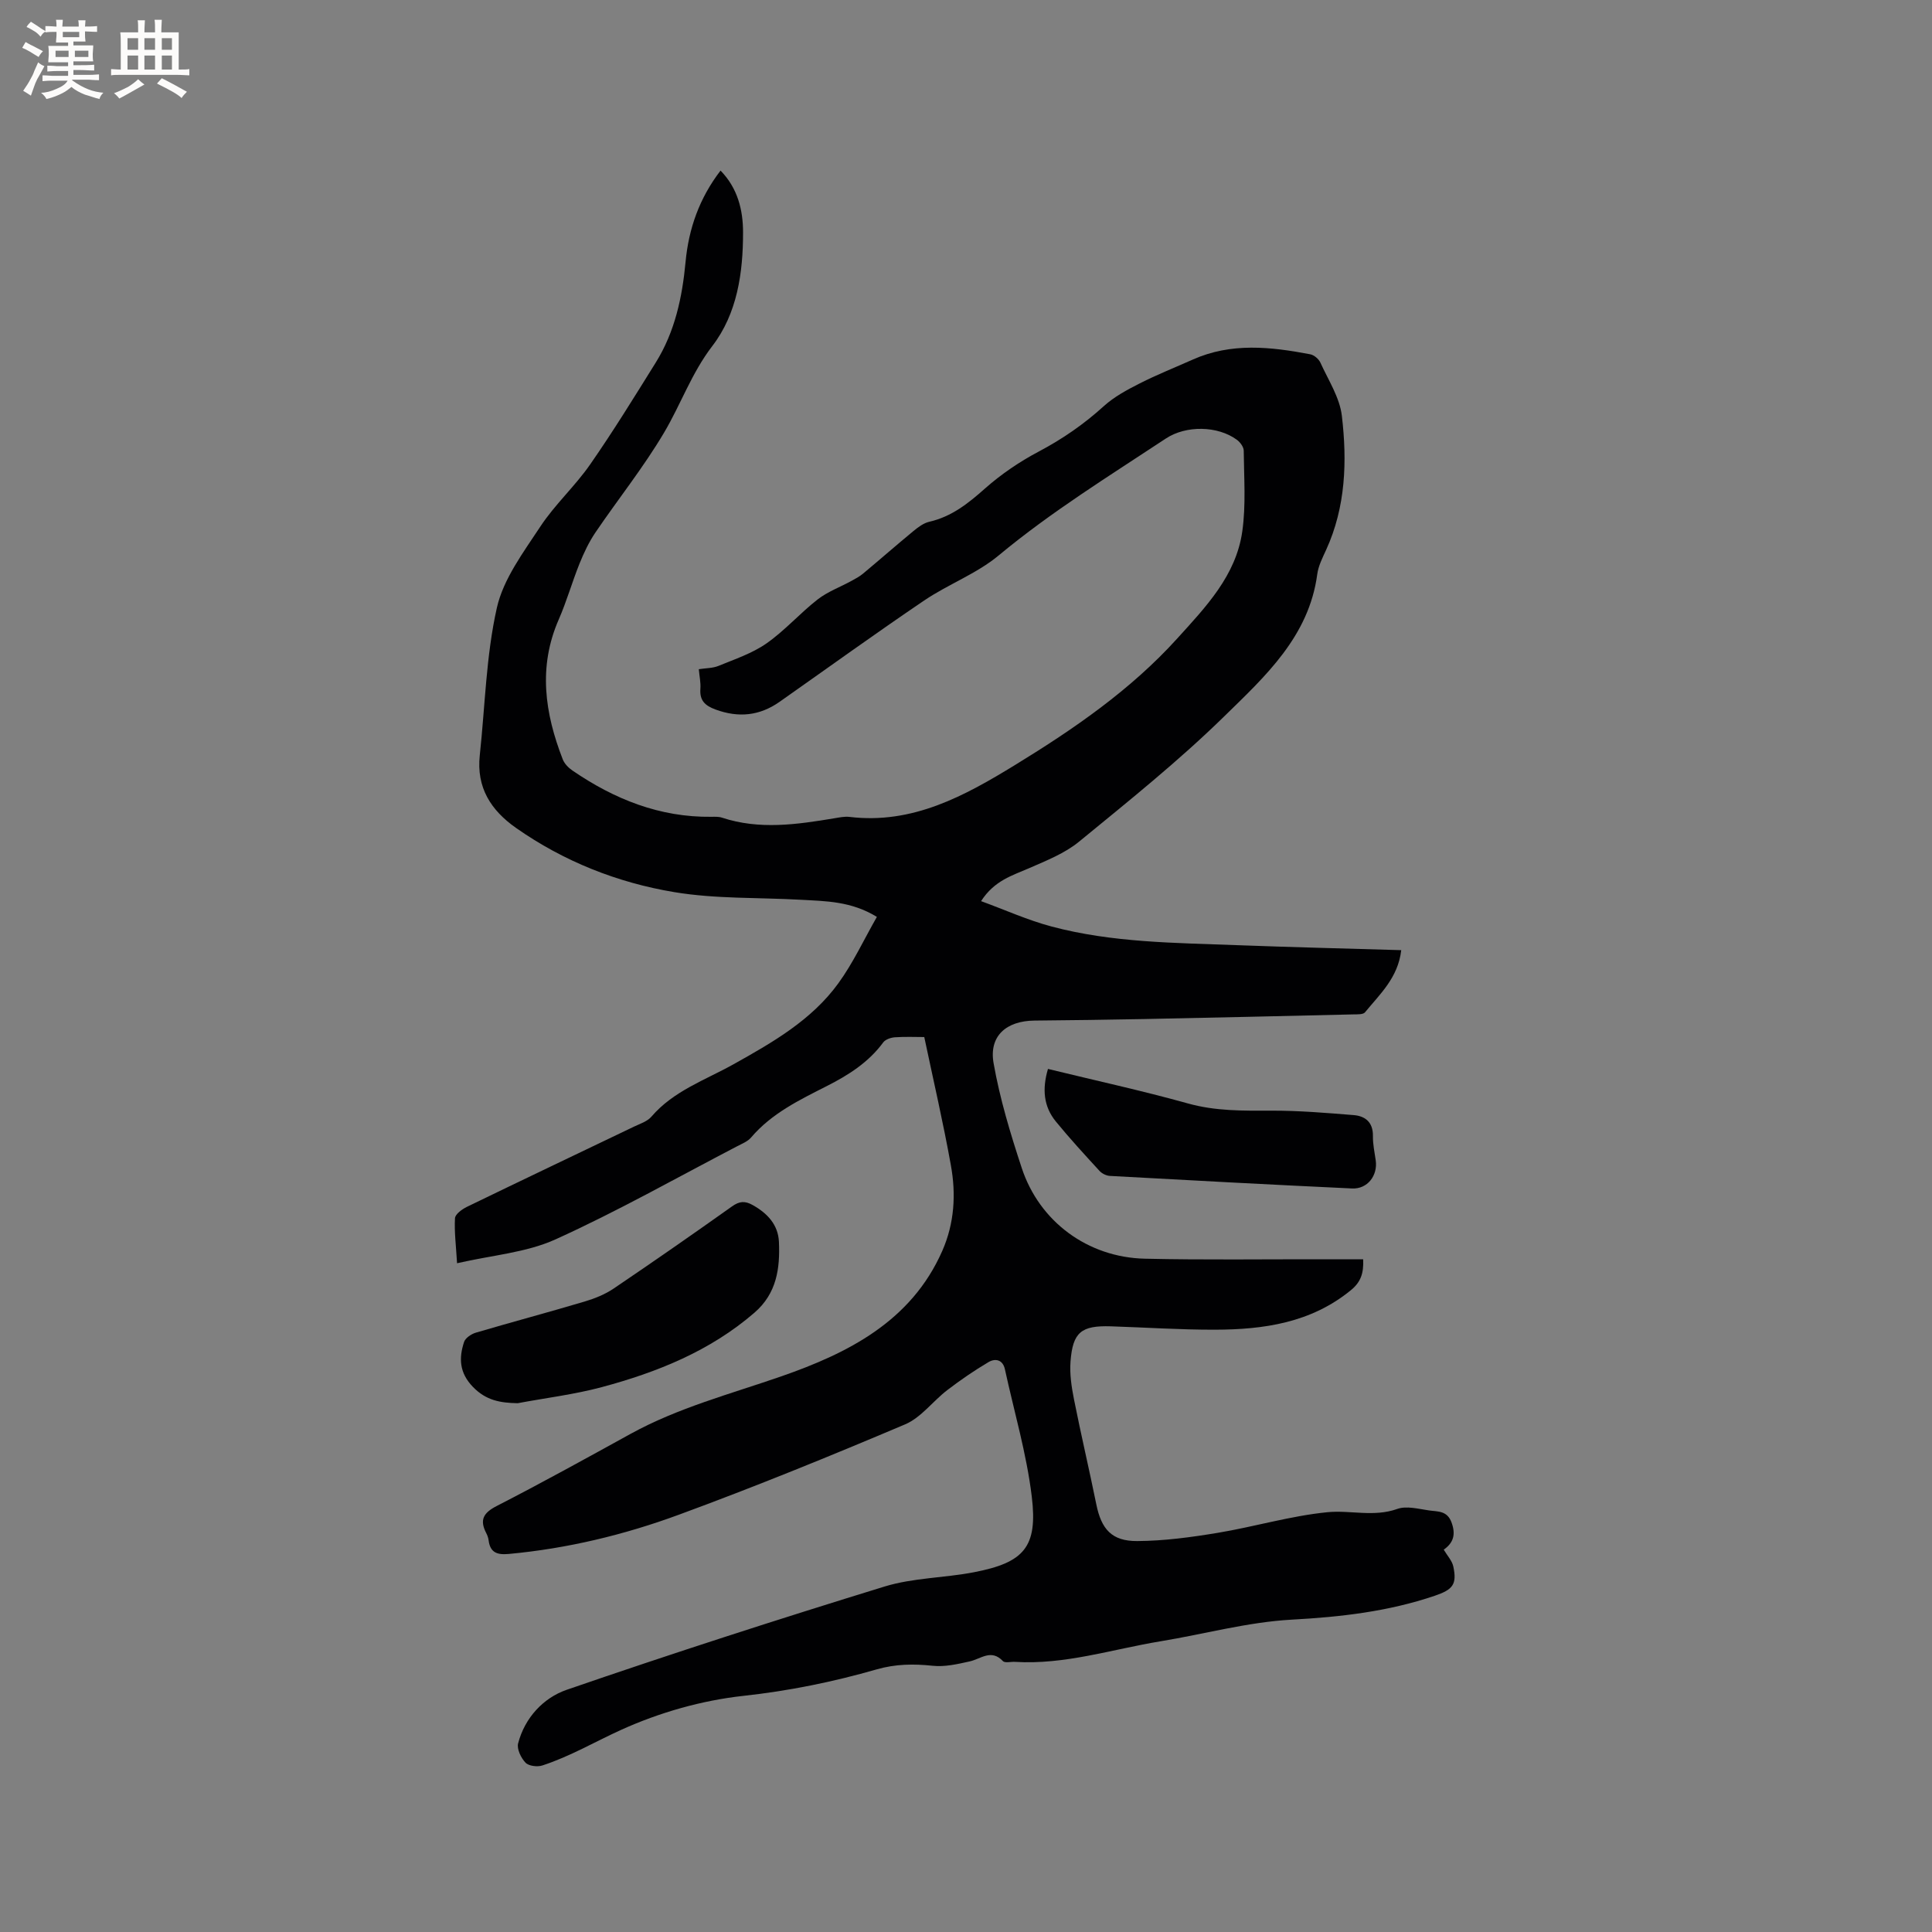 <svg enable-background="new 0 0 400 400" viewBox="0 0 400 400" xmlns="http://www.w3.org/2000/svg"><rect x="0" y="0" width="400" height="400" fill="#808080" stroke="none"/><g fill="#010103"><path d="m191.36 214.71c-1.86 0-3.99-.1-6.09.05-.84.06-1.95.44-2.41 1.06-3.05 4.15-7.22 6.78-11.7 9.05-5.67 2.88-11.4 5.64-15.65 10.63-.71.84-1.91 1.3-2.93 1.84-12.49 6.51-24.78 13.47-37.59 19.27-6.08 2.75-13.18 3.27-20.36 4.93-.22-3.7-.59-6.52-.43-9.32.05-.84 1.46-1.86 2.46-2.35 11.52-5.59 23.09-11.09 34.64-16.63 1.24-.59 2.72-1.06 3.56-2.04 4.59-5.35 11.12-7.57 17-10.85 8.07-4.51 16.17-9.13 21.71-16.77 3.06-4.21 5.28-9.03 7.98-13.75-5.34-3.26-10.56-3.25-15.7-3.54-8.77-.5-17.67-.15-26.28-1.59-11.75-1.96-22.81-6.34-32.71-13.27-5.25-3.68-8.24-8.39-7.53-15.03 1.1-10.21 1.3-20.61 3.54-30.56 1.35-5.99 5.5-11.5 9-16.82 3.01-4.57 7.19-8.36 10.32-12.87 4.78-6.87 9.17-14.01 13.59-21.11 3.95-6.35 5.47-13.46 6.16-20.82.64-6.88 2.86-13.2 7.24-18.9 3.55 3.63 4.66 8.16 4.66 12.78.01 8.37-1.2 16.82-6.37 23.55-4.29 5.59-6.51 12.06-9.98 17.92-4.25 7.18-9.51 13.75-14.21 20.67-1.34 1.98-2.39 4.2-3.29 6.43-1.54 3.82-2.66 7.82-4.31 11.59-4.3 9.82-2.88 19.41.83 28.95.35.9 1.18 1.76 2.01 2.32 8.66 5.93 18.06 9.71 28.76 9.58.74-.01 1.53-.05 2.21.18 7.74 2.55 15.48 1.42 23.23.13 1.04-.17 2.13-.41 3.15-.29 13.09 1.58 23.87-4.36 34.36-10.79 12.12-7.43 23.83-15.47 33.48-26.12 5.93-6.55 12.19-13.03 13.49-22.19.78-5.48.35-11.15.3-16.73-.01-.77-.74-1.75-1.42-2.25-3.99-2.92-10.52-3.02-14.7-.26-11.75 7.77-23.73 15.16-34.62 24.21-4.56 3.79-10.44 5.96-15.41 9.32-10.09 6.83-19.97 13.97-29.94 20.98-4.14 2.91-8.49 3.35-13.26 1.6-2.22-.81-3.33-1.9-3.14-4.32.09-1.23-.19-2.5-.33-4.03 1.45-.23 2.88-.19 4.09-.69 3.38-1.39 6.96-2.58 9.91-4.64 3.8-2.65 6.93-6.25 10.6-9.11 2.08-1.62 4.69-2.57 7.04-3.86.82-.45 1.67-.9 2.38-1.5 3.5-2.92 6.93-5.93 10.45-8.83.96-.79 2.07-1.62 3.23-1.89 4.62-1.05 8.06-3.79 11.53-6.87 3.36-2.98 7.18-5.57 11.15-7.67 4.92-2.6 9.36-5.67 13.48-9.41 2.14-1.94 4.81-3.37 7.41-4.69 3.58-1.82 7.32-3.3 10.99-4.94 7.96-3.56 16.14-2.66 24.32-1.1.8.15 1.76.96 2.11 1.72 1.64 3.62 4 7.22 4.45 11.03 1.1 9.4.81 18.85-3.26 27.75-.75 1.63-1.61 3.32-1.84 5.06-1.72 12.88-10.8 21.14-19.24 29.39-9.45 9.25-19.84 17.57-30.09 25.97-2.95 2.41-6.72 3.9-10.28 5.46-3.49 1.53-7.22 2.54-9.99 6.84 5.01 1.83 9.68 3.95 14.58 5.25 12.6 3.36 25.58 3.38 38.5 3.87 11.22.42 22.44.69 33.91 1.03-.66 5.73-4.43 9.11-7.5 12.87-.39.48-1.58.41-2.4.43-14.41.34-28.81.67-43.22.96-7.61.15-15.22.25-22.83.32-5.8.06-9.44 3.18-8.45 8.81 1.29 7.35 3.48 14.58 5.82 21.68 3.66 11.14 13.68 18.54 25.5 18.81 12.28.28 24.56.1 36.85.12h8.35c.13 2.91-.5 4.74-2.57 6.42-8.25 6.74-18.01 8.13-28.1 8.16-7.2.02-14.4-.47-21.6-.7-6.09-.19-7.86 1.22-8.32 7.28-.2 2.59.21 5.28.72 7.85 1.44 7.26 3.15 14.48 4.62 21.73 1.04 5.12 3.18 7.64 8.48 7.6 5.55-.03 11.15-.79 16.64-1.7 7.6-1.26 15.06-3.51 22.69-4.27 4.75-.48 9.62 1.06 14.5-.68 1.92-.69 4.4 0 6.59.31 1.76.26 3.73 0 4.64 2.47.93 2.52.39 4.25-1.61 5.65.73 1.24 1.72 2.28 1.98 3.47.8 3.75-.12 4.81-3.85 6.08-9.61 3.26-19.46 4.39-29.59 4.94-9.13.5-18.14 3-27.22 4.49-10 1.65-19.78 4.89-30.11 4.25-.84-.05-2.06.28-2.48-.16-2.42-2.57-4.57-.44-6.89.07-2.51.56-5.16 1.17-7.65.9-3.96-.42-7.69-.37-11.57.74-9.04 2.6-18.17 4.46-27.62 5.49-8.61.94-17.37 3.44-25.27 7.02-5.41 2.45-10.63 5.53-16.35 7.39-1.04.34-2.83.12-3.49-.58-.93-.97-1.83-2.83-1.53-3.99 1.39-5.35 5.27-9.44 10.04-11.09 21.81-7.52 43.78-14.61 65.84-21.39 5.9-1.81 12.35-1.77 18.47-2.95 10.39-2 13.26-5.19 12-15.65-1.07-8.88-3.65-17.58-5.56-26.36-.44-2.04-2.01-2.32-3.4-1.5-2.96 1.75-5.81 3.71-8.54 5.8-2.99 2.29-5.42 5.69-8.73 7.09-15.48 6.56-31.07 12.91-46.85 18.71-11.33 4.17-23.09 7-35.21 8.12-2.43.22-3.85-.29-4.17-2.84-.07-.52-.26-1.04-.5-1.5-1.4-2.71-.59-4.17 2.18-5.59 9.33-4.79 18.51-9.86 27.69-14.92 9.88-5.44 20.69-8.26 31.25-11.93 13.74-4.78 26.88-11.35 33.31-25.97 2.52-5.73 2.87-11.76 1.77-17.77-1.56-8.7-3.57-17.35-5.5-26.5z"/><path d="m107.18 290.52c-3.61-.07-6.54-.56-9.27-3.38-2.82-2.92-2.93-5.95-1.83-9.3.28-.84 1.5-1.65 2.45-1.93 7.5-2.21 15.05-4.22 22.54-6.45 2.08-.62 4.19-1.47 5.98-2.68 8.24-5.57 16.4-11.25 24.51-17.01 1.51-1.08 2.66-1.18 4.25-.29 3.07 1.71 5.3 4.08 5.46 7.64.24 5.48-.45 10.66-5.06 14.65-9.21 7.96-20.14 12.34-31.65 15.43-5.69 1.52-11.58 2.23-17.38 3.32z"/><path d="m216.97 221.31c9.87 2.41 19.49 4.5 28.95 7.14 5.75 1.61 11.46 1.52 17.28 1.5 5.69-.02 11.39.46 17.07.92 2.43.2 4.02 1.51 3.98 4.33-.03 1.68.34 3.37.58 5.05.44 3.16-1.72 5.96-4.9 5.81-16.72-.78-33.43-1.68-50.14-2.6-.74-.04-1.65-.49-2.15-1.04-3.08-3.36-6.17-6.71-9.05-10.24-2.52-3.09-2.85-6.68-1.62-10.87z"/></g><path d="m6.8 9.5c.6.3 1.3.7 2.1 1.1-.4.4-.7.8-.9 1.2-.7-.4-1.3-.8-1.8-1.1s-1.1-.6-1.6-.8c.2-.4.5-.8.7-1.2.4.2.8.5 1.5.8zm.9 6.9c-.3.6-.5 1.1-.7 1.7s-.4 1.1-.6 1.7c-.6-.4-1.1-.7-1.6-1 .7-1 1.2-1.8 1.5-2.4.3-.5.6-1.1.8-1.7.3-.6.5-1.2.8-1.8.3.3.8.6 1.3.8-.7 1.3-1.2 2.2-1.5 2.7zm.1-11c.4.3 1 .7 1.7 1.1-.5.2-.8.6-1.1 1.1-.5-.6-1-1-1.4-1.2s-.9-.6-1.5-.8c.2-.4.5-.7.9-1.1.5.3.9.6 1.4.9zm10.5 13.1c1 .4 2 .6 3.1.7-.4.4-.7.8-.8 1.3-.9-.2-1.9-.6-3-.9-1-.4-2-.9-2.8-1.6-.5.4-1.1.9-1.9 1.3s-1.9.9-3.3 1.2c-.1-.3-.5-.8-1.1-1.3 1 0 2.1-.3 3.2-.8 1.2-.5 1.9-1 2.3-1.7h-3.2c-.4 0-1 0-2 .1v-1.2c1 0 1.7.1 2 .1h3.3v-1h-2.3c-.2 0-.9 0-2 .1v-1.2c1.2 0 1.9.1 2 .1h2.3v-.8h-4.1c0-.7.1-1.2.1-1.6 0-.5 0-1.1-.1-1.8h4.1v-.7h-2.5c0-.6.1-1.1.1-1.6v-.6h-.5c-.4 0-1 0-1.8.1v-1.3c1.2 0 1.9.1 2.1.1h.2c0-.3 0-.8-.1-1.4h1.4c0 .6-.1 1-.1 1.4h3.4c0-.4 0-.8-.1-1.3h1.5c0 .4-.1.9-.1 1.3.7 0 1.5 0 2.5-.1v1.2c-1 0-1.8-.1-2.5-.1v.6c0 .3 0 .8.1 1.5h-2.5v.8h4.1c0 .7-.1 1.3-.1 1.8s0 1 .1 1.5h-4.1v.8h1.4c.8 0 1.8 0 2.9-.1v1.2c-1 0-1.9-.1-2.8-.1h-1.5v1h3.2c.3 0 1 0 2.1-.1v1.2c-1.1 0-1.8-.1-2.1-.1h-3.4l-.1.1c1.4 1 2.4 1.5 3.4 1.9zm-4.1-6.7v-1.3h-2.7v1.3zm2.2-4.1v-1.1h-3.4v1.1zm1.9 4.1v-1.3h-2.8v1.3z" fill="#fcfbfa"/><path d="m37 6.7v2.3 5.4c1 0 1.8 0 2.2-.1v1.3c-.6 0-1.5-.1-2.5-.1h-11.9c-.7 0-1.3 0-1.8.1v-1.3c.5 0 1.1.1 2 .1v-5.2c0-1 0-1.8-.1-2.5h3.7c0-1.3 0-2.1-.1-2.5h1.5c0 .4-.1 1.3-.1 2.5h2.2c0-1.2 0-2.1-.1-2.6h1.5c0 .4-.1 1.3-.1 2.6zm-12.3 13.7c-.3-.4-.7-.8-1.1-1.1 1.1-.4 2.1-.9 2.9-1.3.8-.5 1.5-1 2.1-1.6.4.4.9.8 1.3 1.1-2.5 1.4-4.2 2.4-5.2 2.9zm3.9-10.1v-2.4h-2.2v2.4zm0 4.1v-2.9h-2.2v2.9zm3.5-4.1v-2.4h-2.2v2.4zm0 4.1v-2.9h-2.2v2.9zm.4 2.9 1-1.1c.6.3 1.4.7 2.5 1.3s2 1.1 2.7 1.5c-.4.4-.8.8-1.1 1.3-.8-.8-2.5-1.7-5.1-3zm3.1-7v-2.4h-2.1v2.4zm0 4.1v-2.9h-2.1v2.9z" fill="#fcfbfa"/></svg>